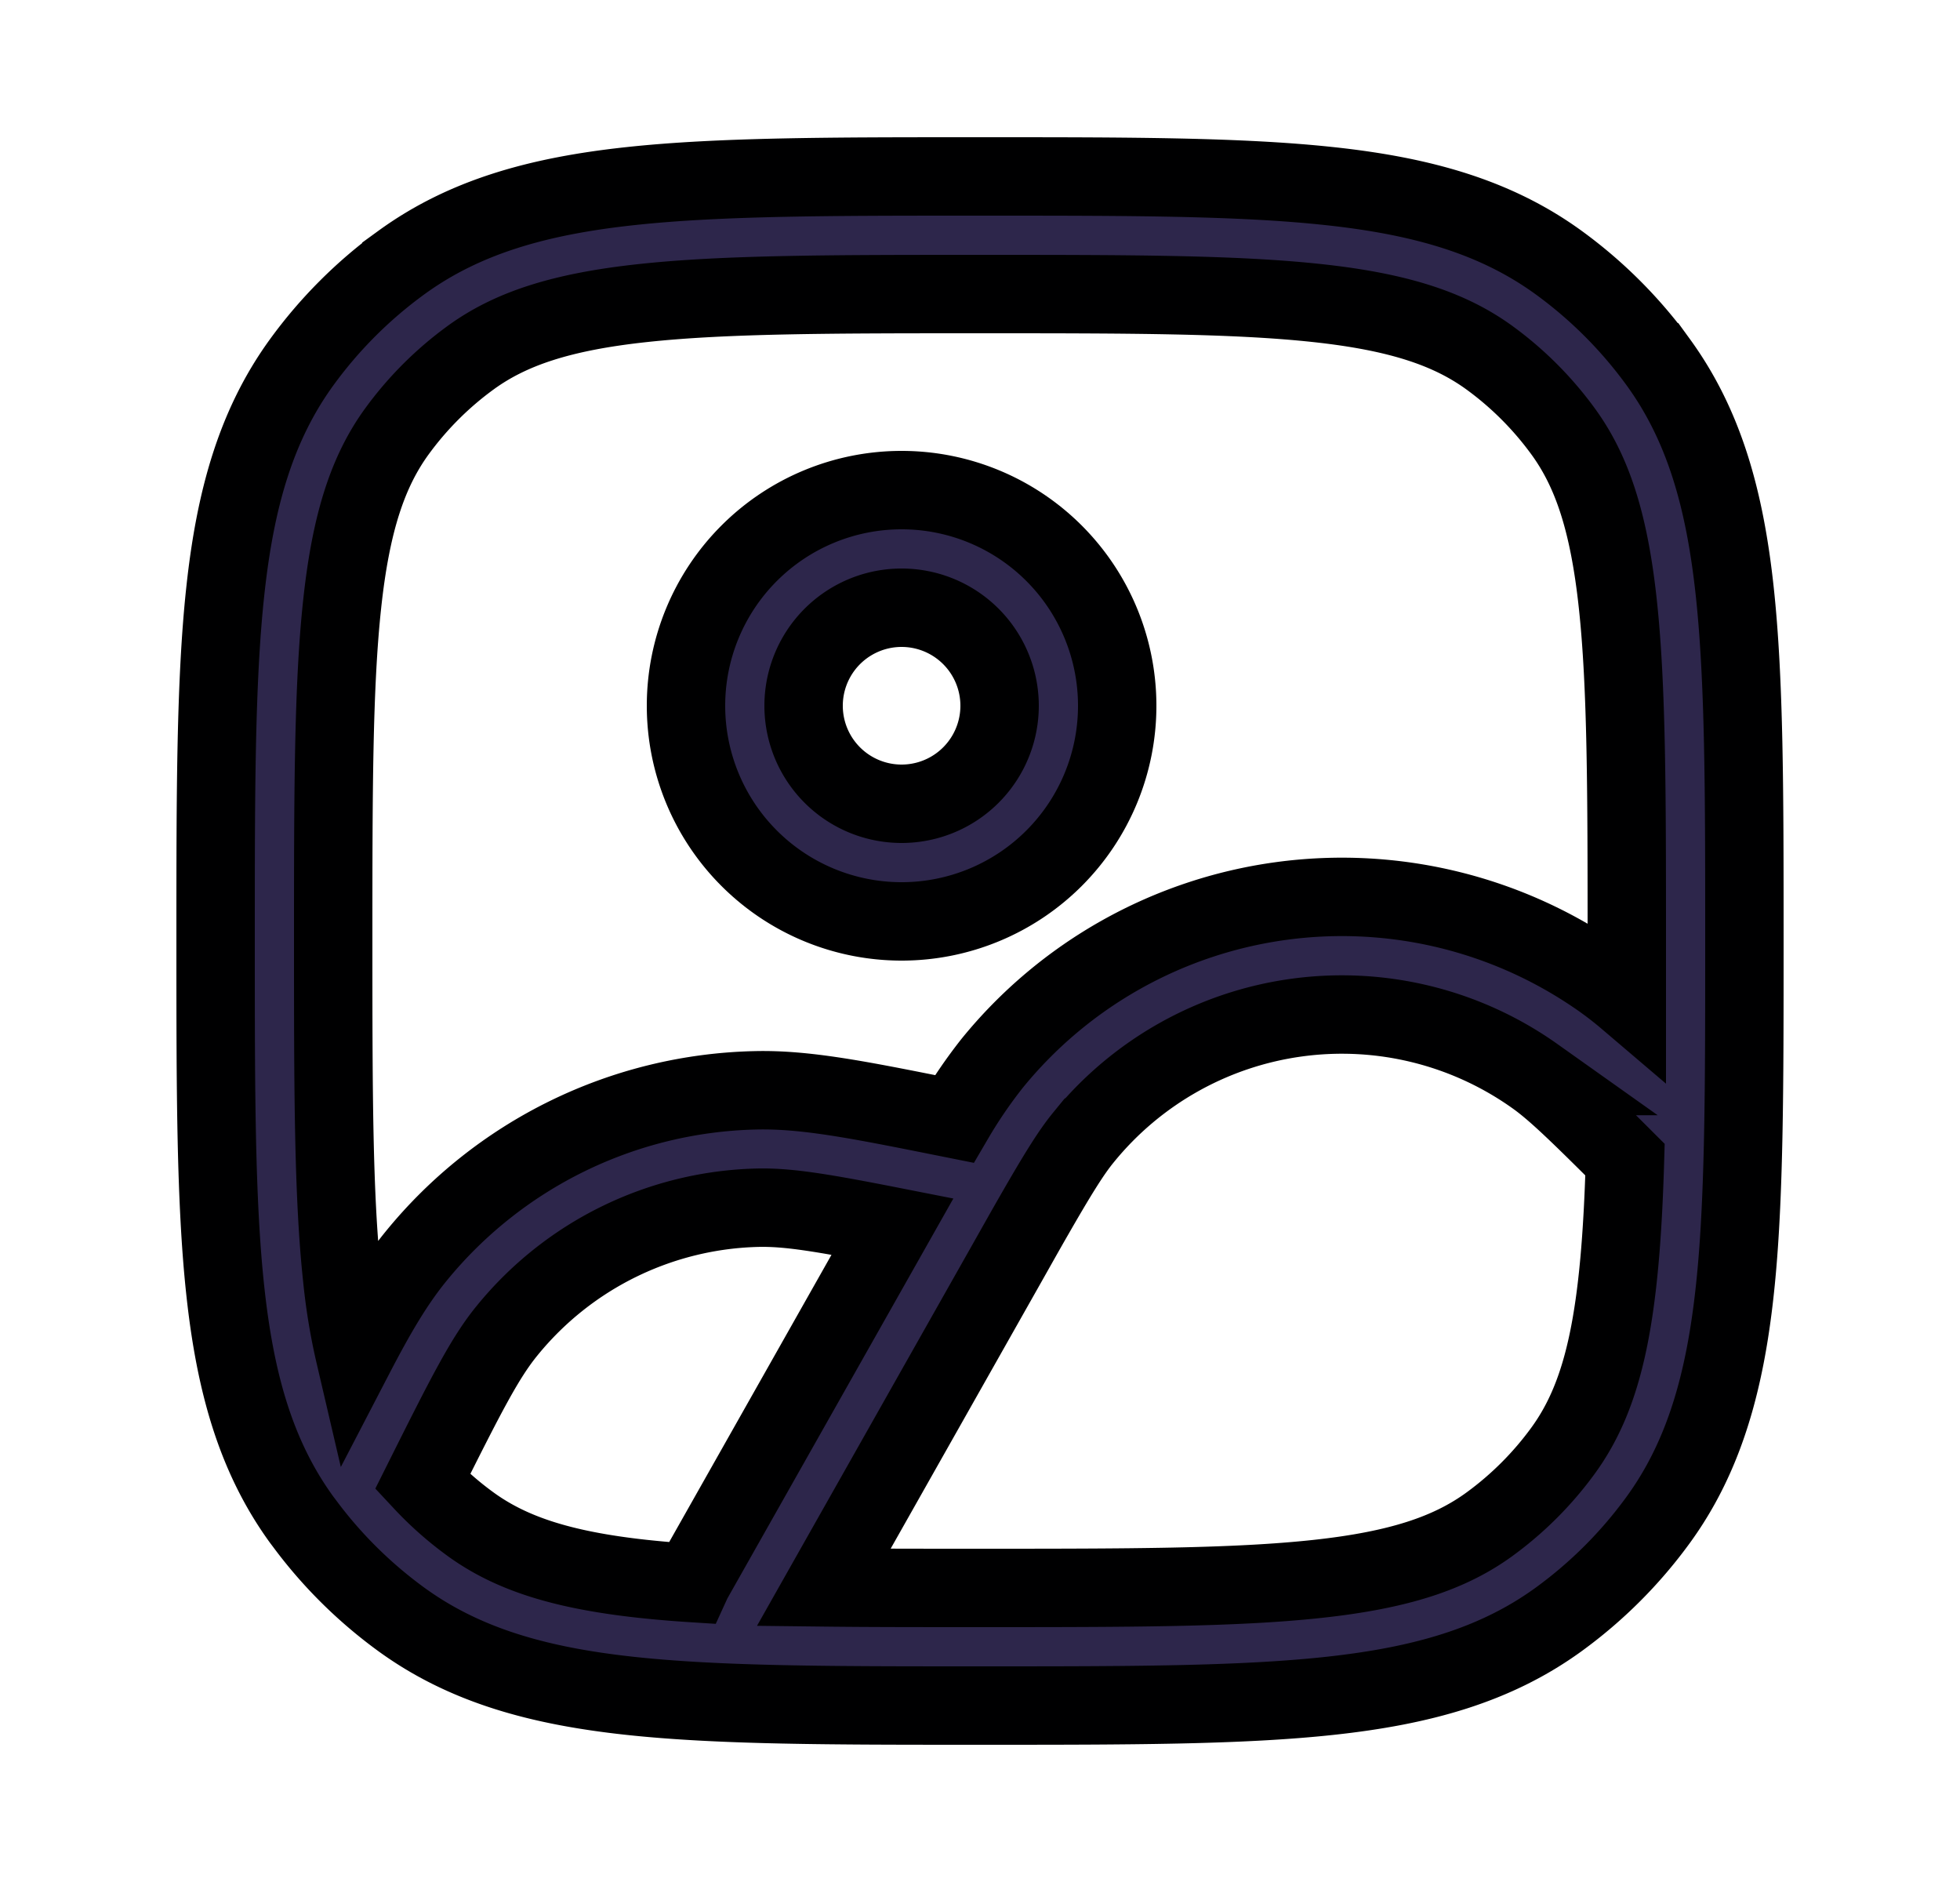 <svg width="25" height="24" fill="none" xmlns="http://www.w3.org/2000/svg"><path fill-rule="evenodd" clip-rule="evenodd" d="M11.5 6.25a2.75 2.75 0 1 0 0 5.5 2.75 2.75 0 0 0 0-5.5ZM10.25 9a1.25 1.25 0 1 1 2.5 0 1.25 1.25 0 0 1-2.5 0Z" fill="#2D264B"/><path fill-rule="evenodd" clip-rule="evenodd" d="M16.963 2.374c-1.142-.124-2.581-.124-4.418-.124h-.09c-1.837 0-3.276 0-4.419.124-1.165.126-2.11.388-2.916.974A5.75 5.75 0 0 0 3.848 4.62c-.586.807-.848 1.75-.974 2.916-.124 1.143-.124 2.582-.124 4.419v.09c0 1.837 0 3.276.124 4.418.126 1.166.388 2.11.974 2.917l.04.053c.346.466.762.877 1.232 1.219.807.586 1.75.848 2.916.974 1.143.124 2.582.124 4.419.124h.09c1.837 0 3.276 0 4.418-.124 1.166-.126 2.11-.388 2.917-.974a5.749 5.749 0 0 0 1.272-1.272c.87-1.197 1.038-2.725 1.083-4.88.015-.732.015-1.56.015-2.494v-.051c0-1.837 0-3.276-.124-4.419-.126-1.165-.388-2.11-.974-2.916a5.75 5.75 0 0 0-1.272-1.272c-.807-.586-1.75-.848-2.916-.974ZM6.002 4.562c.508-.37 1.158-.585 2.196-.697 1.052-.114 2.41-.115 4.302-.115 1.892 0 3.25.001 4.302.115 1.038.112 1.688.328 2.196.697.36.262.678.58.94.94.37.508.585 1.158.697 2.196.114 1.052.115 2.41.115 4.302v.737a4.543 4.543 0 0 0-.305-.238 5.75 5.75 0 0 0-7.791 1.062 6.19 6.19 0 0 0-.483.708l-.125-.025c-1.099-.22-1.772-.354-2.404-.34a5.75 5.75 0 0 0-4.34 2.122c-.271.333-.5.723-.775 1.252a7.631 7.631 0 0 1-.162-.976C4.251 15.25 4.25 13.892 4.25 12c0-1.892.001-3.25.115-4.302.112-1.038.328-1.688.697-2.196.262-.36.58-.678.94-.94Zm13.574 9.16c.248.175.534.45 1.151 1.066-.057 1.97-.255 2.976-.789 3.71-.262.36-.58.678-.94.94-.508.37-1.158.585-2.196.697-1.052.114-2.41.115-4.302.115-.742 0-1.402 0-1.993-.007l2.319-4.103c.13-.23.242-.43.343-.606.32-.558.492-.835.649-1.027a4.25 4.25 0 0 1 5.758-.785ZM8.847 20.13a.755.755 0 0 0-.029.057 14.352 14.352 0 0 1-.62-.053c-1.038-.113-1.688-.328-2.196-.697a4.254 4.254 0 0 1-.612-.541c.562-1.124.794-1.579 1.076-1.925a4.25 4.25 0 0 1 3.208-1.57c.385-.007.81.063 1.71.24L8.847 20.13Z" fill="#2D264B"/><path clip-rule="evenodd" d="M11.5 6.25a2.75 2.75 0 1 0 0 5.5 2.75 2.75 0 0 0 0-5.5ZM10.25 9a1.25 1.25 0 1 1 2.5 0 1.25 1.25 0 0 1-2.5 0Z" stroke="#000001"/><path clip-rule="evenodd" d="M16.963 2.374c-1.142-.124-2.581-.124-4.418-.124h-.09c-1.837 0-3.276 0-4.419.124-1.165.126-2.11.388-2.916.974A5.75 5.75 0 0 0 3.848 4.62c-.586.807-.848 1.75-.974 2.916-.124 1.143-.124 2.582-.124 4.419v.09c0 1.837 0 3.276.124 4.418.126 1.166.388 2.11.974 2.917l.04.053c.346.466.762.877 1.232 1.219.807.586 1.75.848 2.916.974 1.143.124 2.582.124 4.419.124h.09c1.837 0 3.276 0 4.418-.124 1.166-.126 2.11-.388 2.917-.974a5.749 5.749 0 0 0 1.272-1.272c.87-1.197 1.038-2.725 1.083-4.88.015-.732.015-1.56.015-2.494v-.051c0-1.837 0-3.276-.124-4.419-.126-1.165-.388-2.11-.974-2.916a5.75 5.75 0 0 0-1.272-1.272c-.807-.586-1.75-.848-2.916-.974ZM6.002 4.562c.508-.37 1.158-.585 2.196-.697 1.052-.114 2.41-.115 4.302-.115 1.892 0 3.25.001 4.302.115 1.038.112 1.688.328 2.196.697.36.262.678.58.94.94.37.508.585 1.158.697 2.196.114 1.052.115 2.41.115 4.302v.737a4.543 4.543 0 0 0-.305-.238 5.75 5.75 0 0 0-7.791 1.062 6.19 6.19 0 0 0-.483.708l-.125-.025c-1.099-.22-1.772-.354-2.404-.34a5.75 5.75 0 0 0-4.34 2.122c-.271.333-.5.723-.775 1.252a7.631 7.631 0 0 1-.162-.976C4.251 15.25 4.25 13.892 4.25 12c0-1.892.001-3.25.115-4.302.112-1.038.328-1.688.697-2.196.262-.36.58-.678.94-.94Zm13.574 9.16c.248.175.534.45 1.151 1.066-.057 1.97-.255 2.976-.789 3.71-.262.36-.58.678-.94.94-.508.37-1.158.585-2.196.697-1.052.114-2.41.115-4.302.115-.742 0-1.402 0-1.993-.007l2.319-4.103c.13-.23.242-.43.343-.606.32-.558.492-.835.649-1.027a4.25 4.25 0 0 1 5.758-.785ZM8.847 20.13a.755.755 0 0 0-.029.057 14.352 14.352 0 0 1-.62-.053c-1.038-.113-1.688-.328-2.196-.697a4.254 4.254 0 0 1-.612-.541c.562-1.124.794-1.579 1.076-1.925a4.25 4.25 0 0 1 3.208-1.57c.385-.007.81.063 1.71.24L8.847 20.13Z" stroke="#000001"/></svg>